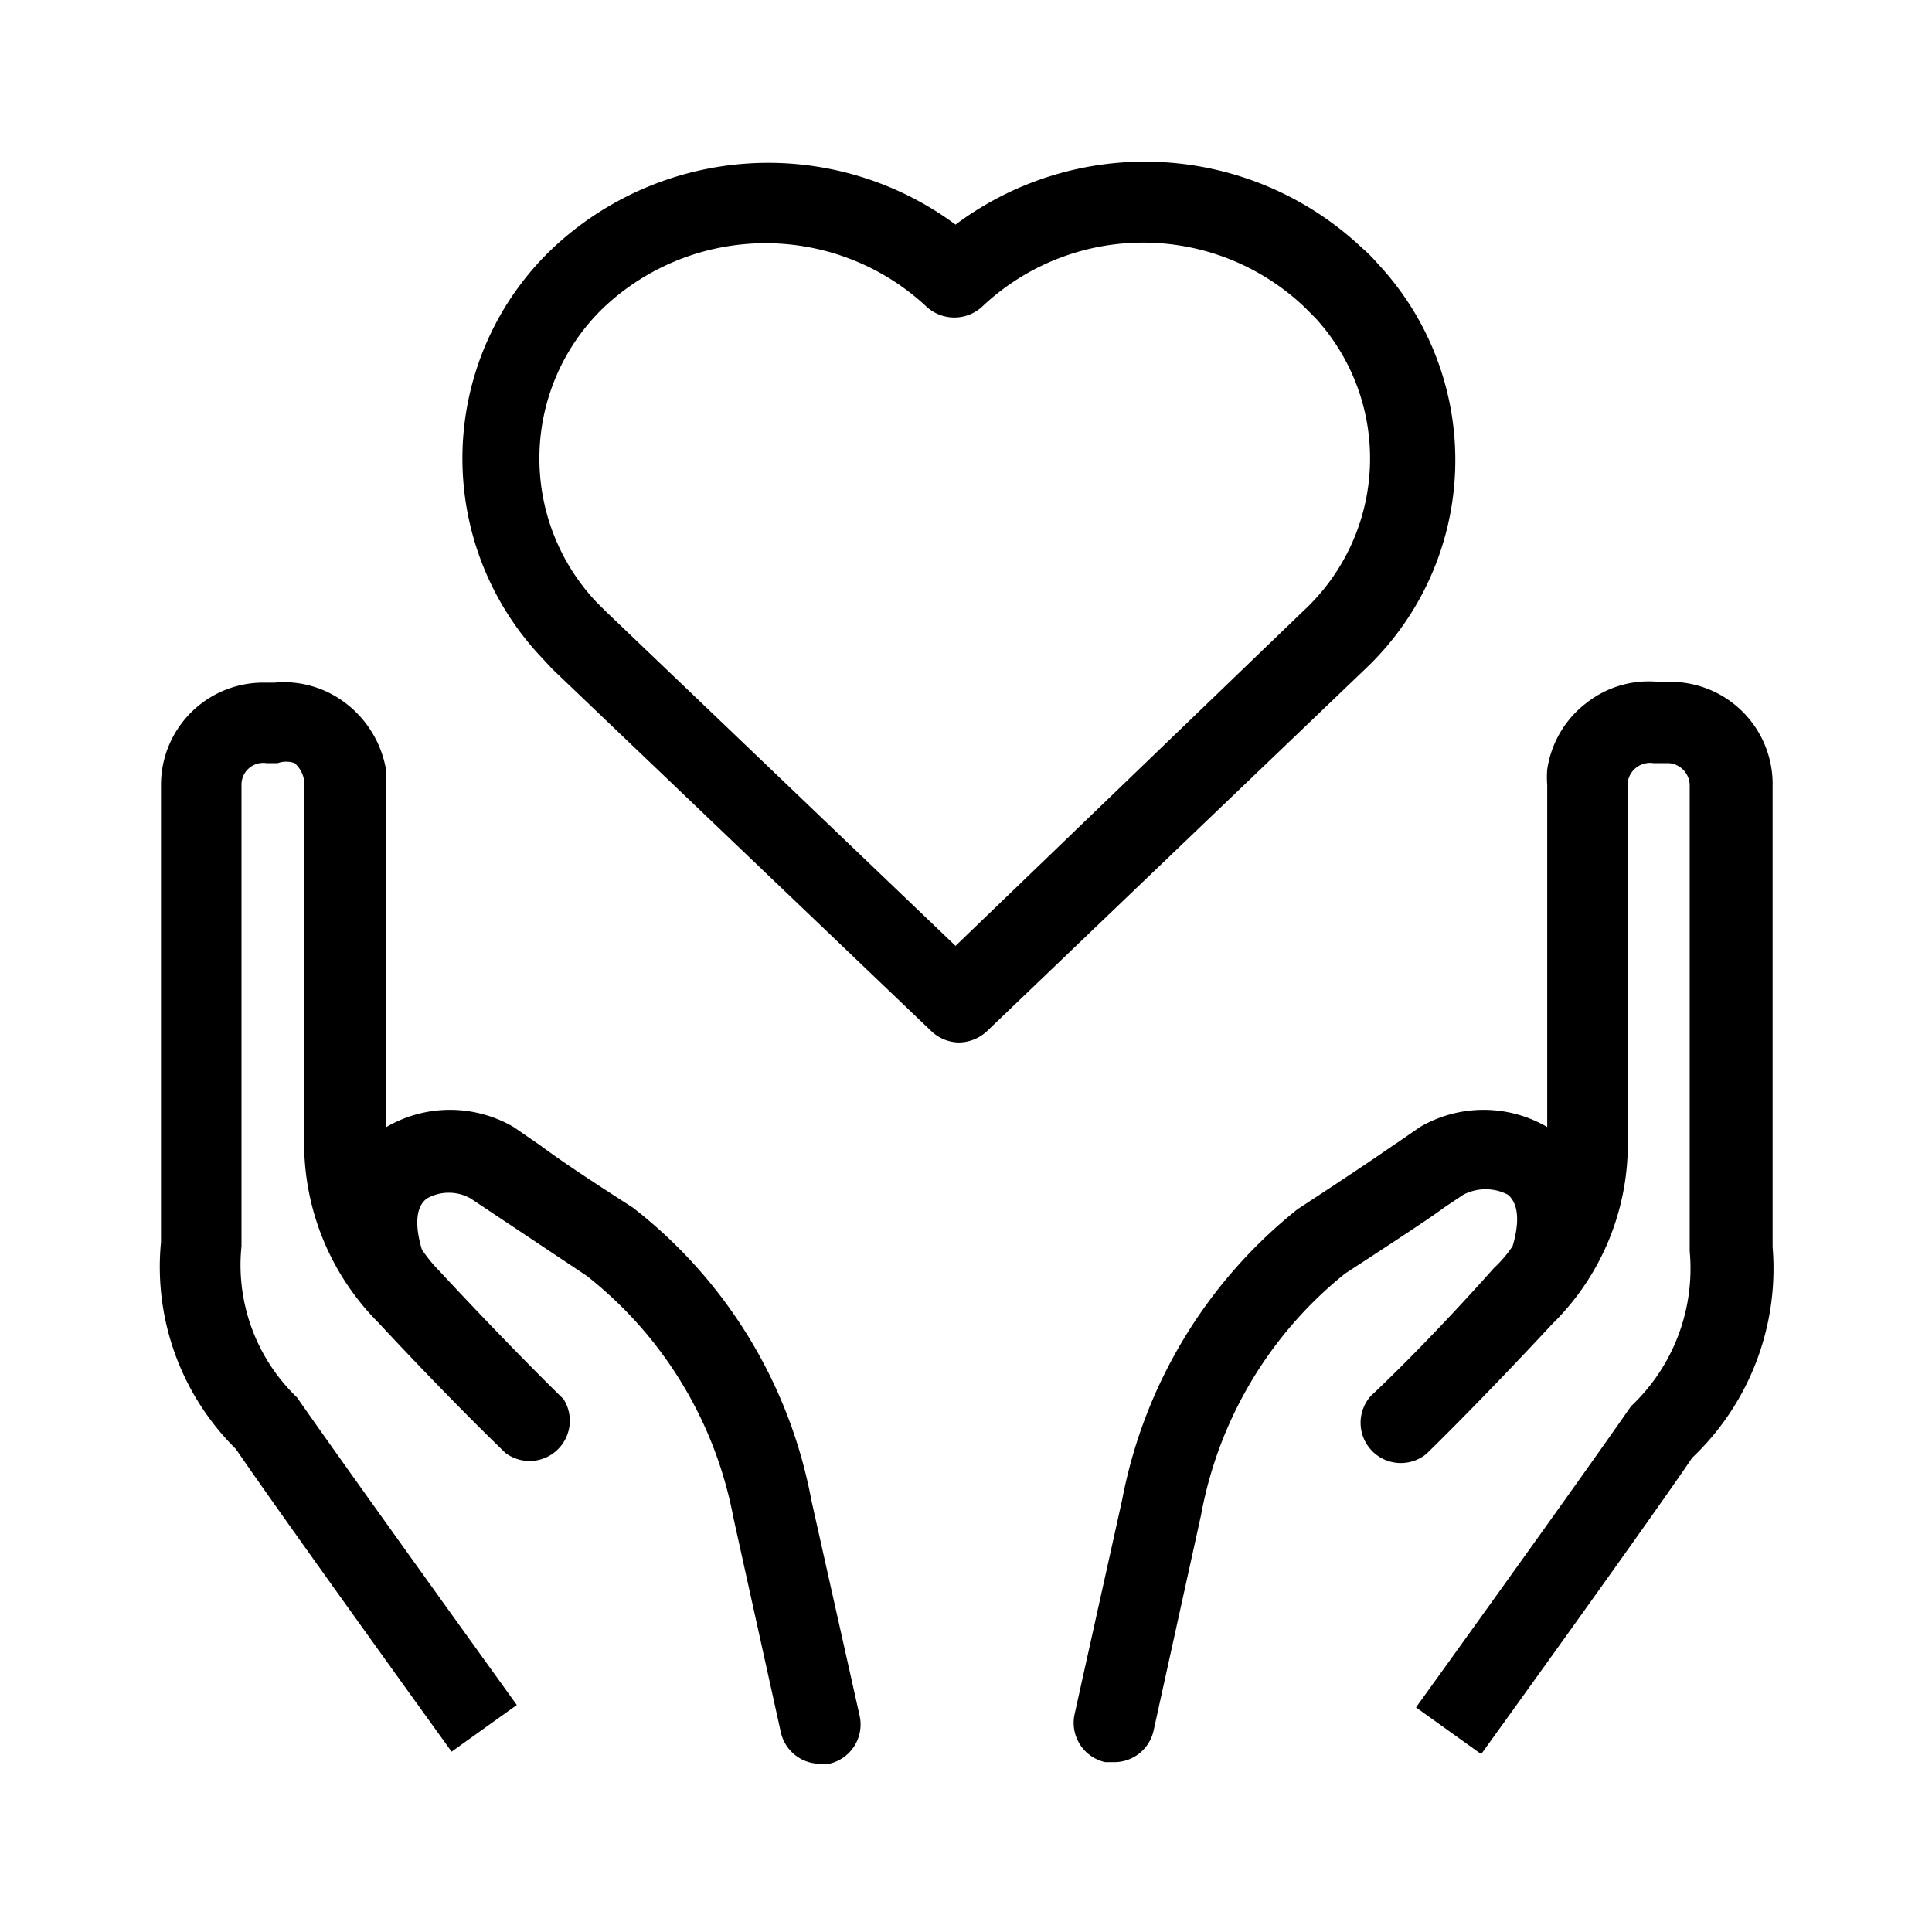 <svg xmlns="http://www.w3.org/2000/svg" width="24" height="24" viewBox="0 0 24 24"><path d="M17.11,3.27a1.7,1.7,0,0,0-.19-.19,3.93,3.93,0,0,0-5.05-.29,3.91,3.91,0,0,0-5,.29,3.6,3.6,0,0,0-.14,5.09l.13.14,4.71,4.5a.51.51,0,0,0,.34.14.52.52,0,0,0,.35-.14l4.7-4.5A3.57,3.57,0,0,0,17.11,3.27Zm-5.24,8.48L7.51,7.58l-.1-.1a2.6,2.6,0,0,1,.1-3.67,2.93,2.93,0,0,1,4,0,.51.51,0,0,0,.69,0,2.91,2.91,0,0,1,4,0h0l.14.14a2.58,2.58,0,0,1-.15,3.64Z"/><path d="M20.75,8.47H20.6a1.25,1.25,0,0,0-.89.26,1.27,1.27,0,0,0-.49.83,1.23,1.23,0,0,0,0,.19V14a1.57,1.57,0,0,0-1.58,0l-.29.2c-.08.05-.22.16-1.23.82a6.07,6.07,0,0,0-2.18,3.61l-.59,2.66a.5.5,0,0,0,.38.6h.11a.5.5,0,0,0,.49-.39l.59-2.68a5,5,0,0,1,1.79-3c1-.65,1.15-.76,1.23-.82l.24-.16a.6.6,0,0,1,.55,0c.17.14.12.44.06.64a1.49,1.49,0,0,1-.23.27c-.89,1-1.53,1.59-1.53,1.59a.5.5,0,0,0,.69.72s.65-.63,1.56-1.61a3.13,3.13,0,0,0,.94-2.33V9.72a.28.28,0,0,1,.32-.24h.19a.28.28,0,0,1,.26.29v5.77a2.35,2.35,0,0,1-.73,1.93c-.58.84-2.67,3.74-2.67,3.74l.81.58s2.1-2.91,2.62-3.68a3.24,3.24,0,0,0,1-2.62V9.77A1.27,1.27,0,0,0,20.75,8.47Z"/><path d="M10.08,18.64A6,6,0,0,0,7.86,15c-1-.64-1.11-.75-1.19-.8L6.38,14A1.57,1.57,0,0,0,4.8,14V9.76c0-.06,0-.12,0-.17a1.32,1.32,0,0,0-.5-.85,1.26,1.26,0,0,0-.89-.26H3.25A1.27,1.27,0,0,0,2,9.76v5.67A3.18,3.18,0,0,0,2.93,18c.58.85,2.68,3.76,2.68,3.76l.81-.58s-2.09-2.9-2.73-3.82A2.28,2.28,0,0,1,3,15.48V9.75a.27.27,0,0,1,.31-.27h.14a.31.31,0,0,1,.21,0,.36.36,0,0,1,.12.23v4.38a3.16,3.16,0,0,0,.92,2.34c.93,1,1.58,1.62,1.58,1.62A.5.5,0,0,0,7,17.38s-.64-.62-1.55-1.6a1.71,1.71,0,0,1-.21-.26c-.06-.2-.11-.5.06-.63a.55.55,0,0,1,.55,0l.24.16,1.2.8a5,5,0,0,1,1.82,3l.59,2.67a.5.5,0,0,0,.49.39h.11a.5.5,0,0,0,.38-.59Z"/></svg>